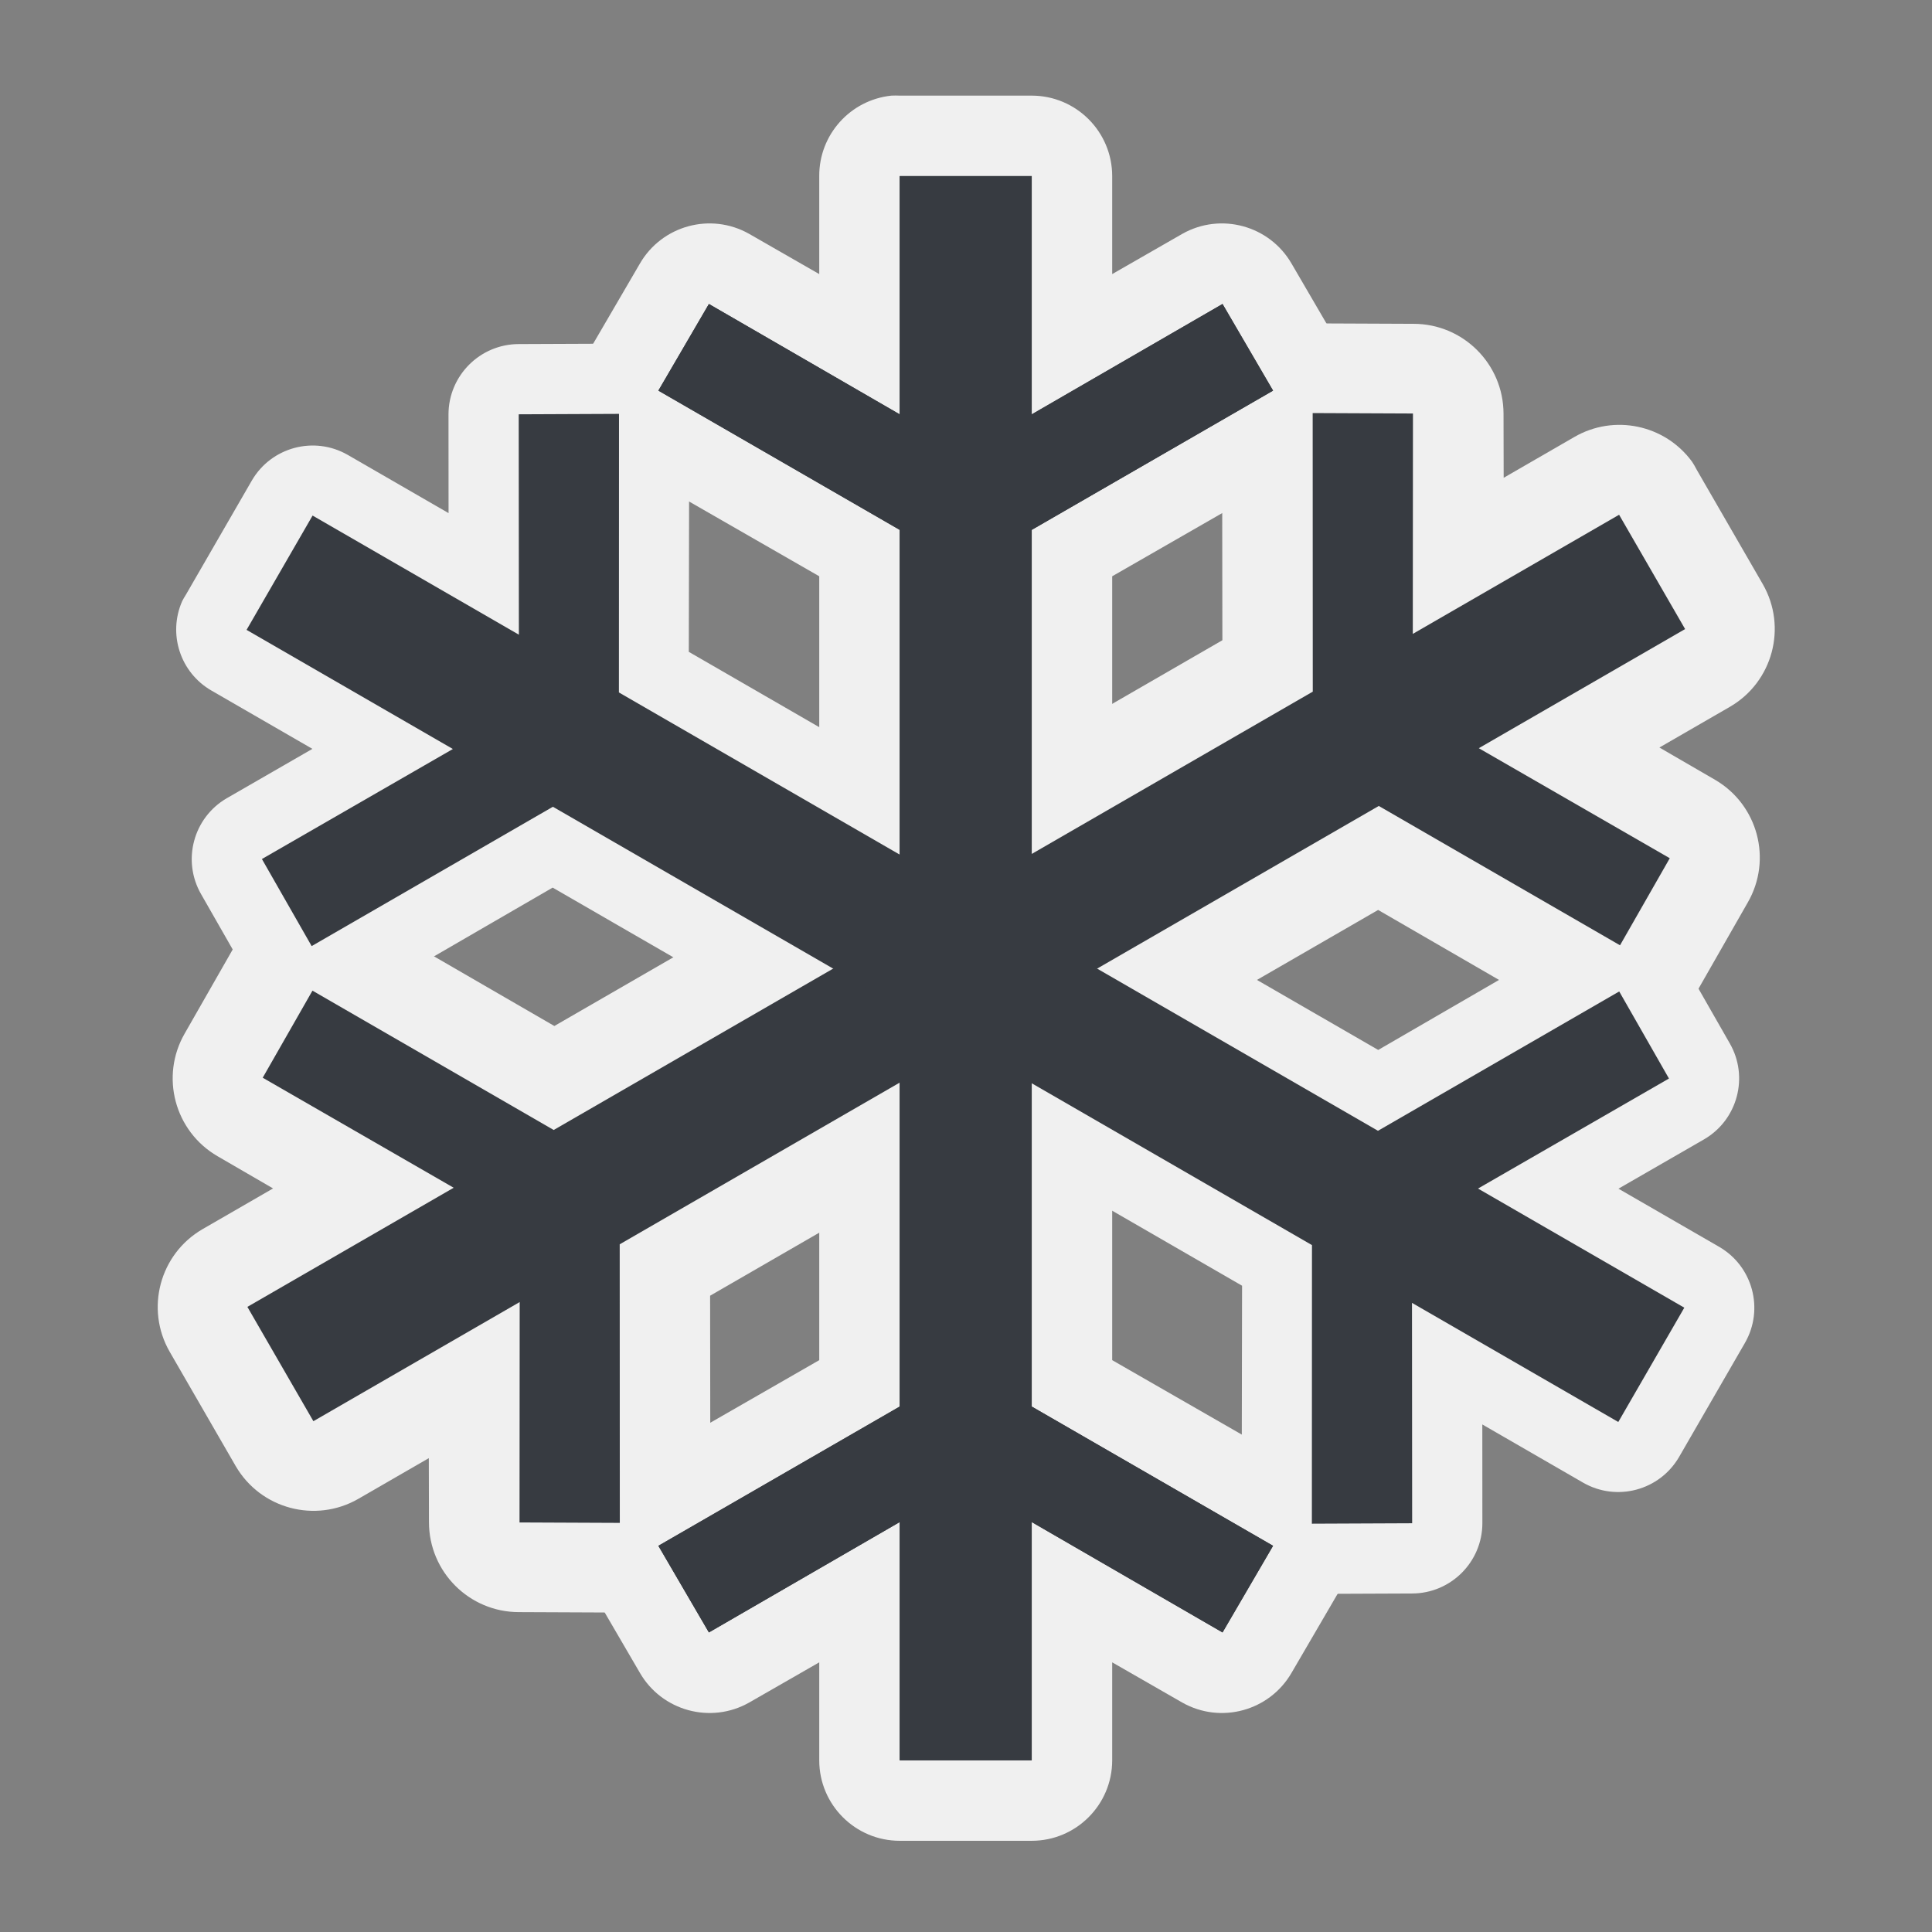 <?xml version="1.0" encoding="UTF-8" standalone="no"?>
<!-- Created with Inkscape (http://www.inkscape.org/) -->
<svg
   xmlns:dc="http://purl.org/dc/elements/1.1/"
   xmlns:cc="http://creativecommons.org/ns#"
   xmlns:rdf="http://www.w3.org/1999/02/22-rdf-syntax-ns#"
   xmlns:svg="http://www.w3.org/2000/svg"
   xmlns="http://www.w3.org/2000/svg"
   xmlns:sodipodi="http://sodipodi.sourceforge.net/DTD/sodipodi-0.dtd"
   xmlns:inkscape="http://www.inkscape.org/namespaces/inkscape"
   id="svg2"
   sodipodi:version="0.32"
   inkscape:version="0.46"
   width="48"
   height="48"
   version="1.0"
   sodipodi:docbase="/home/qwerty/Desktop/todo/mod-icon/gnome1/scalable/status"
   sodipodi:docname="weather-snow.svg"
   inkscape:output_extension="org.inkscape.output.svg.inkscape"
   inkscape:export-filename="/home/qwerty/Desktop/todo/mod-icon/gnome1/scalable/status/weather-snow.png"
   inkscape:export-xdpi="90"
   inkscape:export-ydpi="90"
   sodipodi:modified="true">
  <rect width="100%" height="100%" fill="#808080" stroke="none"/>
  <defs
     id="defs5">
    <inkscape:perspective
       sodipodi:type="inkscape:persp3d"
       inkscape:vp_x="0 : 24 : 1"
       inkscape:vp_y="0 : 1000 : 0"
       inkscape:vp_z="48 : 24 : 1"
       inkscape:persp3d-origin="24 : 16 : 1"
       id="perspective12" />
  </defs>
  <sodipodi:namedview
     inkscape:window-height="711"
     inkscape:window-width="776"
     inkscape:pageshadow="2"
     inkscape:pageopacity="0.0"
     guidetolerance="10000"
     gridtolerance="10000"
     objecttolerance="10000"
     borderopacity="1.0"
     bordercolor="#666666"
     pagecolor="#f0f0f0"
     id="base"
     showgrid="true"
     width="48px"
     height="48px"
     showguides="true"
     inkscape:guide-bbox="true"
     inkscape:grid-bbox="false"
     inkscape:zoom="8"
     inkscape:cx="17.671408"
     inkscape:cy="27.684085"
     inkscape:window-x="310"
     inkscape:window-y="171"
     inkscape:current-layer="svg2" />
  <g
     transform="matrix(0.82,0,0,0.82,4.313,4.375)"
     style="fill:#f0f0f0;fill-opacity:1"
     id="g2403">
    <path
       sodipodi:type="inkscape:offset"
       inkscape:radius="2.4380953"
       inkscape:original="M 22 0 L 22 7.21875 L 16.21875 3.875 L 14.6875 6.5 L 22 10.71875 L 22 37.28125 L 14.6875 41.5 L 16.21875 44.125 L 22 40.78125 L 22 48 L 26 48 L 26 40.78125 L 31.78125 44.125 L 33.3125 41.5 L 26 37.28125 L 26 10.71875 L 33.3125 6.5 L 31.78125 3.875 L 26 7.21875 L 26 0 L 22 0 z "
       style="opacity:1;fill:#f0f0f0;fill-opacity:1;fill-rule:nonzero;stroke:none;stroke-width:3;stroke-linecap:round;stroke-linejoin:round;marker:none;marker-start:none;marker-mid:none;marker-end:none;stroke-miterlimit:4;stroke-dasharray:none;stroke-dashoffset:0;stroke-opacity:1;visibility:visible;display:inline;overflow:visible;enable-background:accumulate"
       id="path2411"
       d="M 21.75,-2.438 C 20.502,-2.308 19.556,-1.254 19.562,-1.7575002e-15 L 19.562,2.969 L 17.438,1.75 C 16.272,1.091 14.793,1.496 14.125,2.656 L 12.594,5.281 C 12.265,5.84 12.172,6.507 12.336,7.135 C 12.501,7.762 12.908,8.299 13.469,8.625 L 19.562,12.125 L 19.562,35.875 L 13.469,39.375 C 12.908,39.701 12.501,40.238 12.336,40.865 C 12.172,41.493 12.265,42.16 12.594,42.719 L 14.125,45.344 C 14.793,46.504 16.272,46.909 17.438,46.25 L 19.562,45.031 L 19.562,48 C 19.563,49.346 20.654,50.437 22,50.438 L 26,50.438 C 27.346,50.437 28.437,49.346 28.438,48 L 28.438,45.031 L 30.562,46.25 C 31.728,46.909 33.207,46.504 33.875,45.344 L 35.406,42.719 C 35.735,42.16 35.828,41.493 35.664,40.865 C 35.499,40.238 35.092,39.701 34.531,39.375 L 28.438,35.875 L 28.438,12.125 L 34.531,8.625 C 35.092,8.299 35.499,7.762 35.664,7.135 C 35.828,6.507 35.735,5.84 35.406,5.281 L 33.875,2.656 C 33.207,1.496 31.728,1.091 30.562,1.75 L 28.438,2.969 L 28.438,0 C 28.437,-1.346 27.346,-2.437 26,-2.438 L 22,-2.438 C 21.917,-2.442 21.833,-2.442 21.75,-2.438 L 21.75,-2.438 z" />
    <path
       id="path2405"
       d="M 22,0 L 22,7.219 L 16.219,3.875 L 14.688,6.5 L 22,10.719 L 22,37.281 L 14.688,41.5 L 16.219,44.125 L 22,40.781 L 22,48 L 26,48 L 26,40.781 L 31.781,44.125 L 33.312,41.5 L 26,37.281 L 26,10.719 L 33.312,6.5 L 31.781,3.875 L 26,7.219 L 26,0 L 22,0 z "
       style="opacity:1;color:#373b41;fill:#f0f0f0;fill-opacity:1;fill-rule:nonzero;stroke:none;stroke-width:3;stroke-linecap:round;stroke-linejoin:round;marker:none;marker-start:none;marker-mid:none;marker-end:none;stroke-miterlimit:4;stroke-dasharray:none;stroke-dashoffset:0;stroke-opacity:1;visibility:visible;display:inline;overflow:visible;enable-background:accumulate" />
  </g>
  <g
     style="fill:#f0f0f0;fill-opacity:1"
     transform="matrix(0.41,-0.71,0.71,0.41,-2.894,31.269)"
     id="g2399">
    <path
       sodipodi:type="inkscape:offset"
       inkscape:radius="2.1333334"
       inkscape:original="M 22 0 L 22 7.21875 L 16.21875 3.875 L 14.6875 6.5 L 22 10.71875 L 22 37.28125 L 14.6875 41.5 L 16.21875 44.125 L 22 40.78125 L 22 48 L 26 48 L 26 40.78125 L 31.78125 44.125 L 33.3125 41.5 L 26 37.28125 L 26 10.71875 L 33.3125 6.5 L 31.78125 3.875 L 26 7.21875 L 26 0 L 22 0 z "
       style="opacity:1;fill:#f0f0f0;fill-opacity:1;fill-rule:nonzero;stroke:none;stroke-width:3;stroke-linecap:round;stroke-linejoin:round;marker:none;marker-start:none;marker-mid:none;marker-end:none;stroke-miterlimit:4;stroke-dasharray:none;stroke-dashoffset:0;stroke-opacity:1;visibility:visible;display:inline;overflow:visible;enable-background:accumulate"
       id="path2409"
       d="M 21.781,-2.125 C 20.696,-2.009 19.873,-1.092 19.875,-7.2171718e-16 L 19.875,3.531 L 17.281,2.031 C 16.263,1.448 14.964,1.797 14.375,2.812 L 12.844,5.438 C 12.26,6.456 12.609,7.755 13.625,8.344 L 19.875,11.938 L 19.875,36.062 L 13.625,39.656 C 12.609,40.245 12.26,41.544 12.844,42.562 L 14.375,45.188 C 14.964,46.203 16.263,46.552 17.281,45.969 L 19.875,44.469 L 19.875,48 C 19.88,49.172 20.828,50.12 22,50.125 L 26,50.125 C 27.172,50.12 28.12,49.172 28.125,48 L 28.125,44.469 L 30.719,45.969 C 31.737,46.552 33.036,46.203 33.625,45.188 L 35.156,42.562 C 35.74,41.544 35.391,40.245 34.375,39.656 L 28.125,36.062 L 28.125,11.938 L 34.375,8.344 C 35.391,7.755 35.74,6.456 35.156,5.438 L 33.625,2.812 C 33.036,1.797 31.737,1.448 30.719,2.031 L 28.125,3.531 L 28.125,0 C 28.12,-1.172 27.172,-2.12 26,-2.125 L 22,-2.125 C 21.927,-2.129 21.854,-2.129 21.781,-2.125 z" />
  </g>
  <g
     style="fill:#f0f0f0;fill-opacity:1"
     transform="matrix(0.41,0.71,-0.71,0.41,31.206,-2.831)"
     id="g2385">
    <path
       sodipodi:type="inkscape:offset"
       inkscape:radius="2.7258737"
       inkscape:original="M 22 0 L 22 7.21875 L 16.21875 3.875 L 14.6875 6.5 L 22 10.71875 L 22 37.28125 L 14.6875 41.5 L 16.21875 44.125 L 22 40.78125 L 22 48 L 26 48 L 26 40.78125 L 31.78125 44.125 L 33.3125 41.5 L 26 37.28125 L 26 10.71875 L 33.3125 6.5 L 31.78125 3.875 L 26 7.21875 L 26 0 L 22 0 z "
       style="opacity:1;fill:#f0f0f0;fill-opacity:1;fill-rule:nonzero;stroke:none;stroke-width:3;stroke-linecap:round;stroke-linejoin:round;marker:none;marker-start:none;marker-mid:none;marker-end:none;stroke-miterlimit:4;stroke-dasharray:none;stroke-dashoffset:0;stroke-opacity:1;visibility:visible;display:inline;overflow:visible;enable-background:accumulate"
       id="path2389"
       d="M 21.719,-2.719 C 20.33,-2.571 19.277,-1.397 19.281,-3.2512631e-16 L 19.281,2.469 L 17.594,1.5 C 16.29,0.751 14.627,1.198 13.875,2.5 L 12.344,5.125 C 11.972,5.75 11.864,6.498 12.046,7.202 C 12.228,7.906 12.684,8.509 13.312,8.875 L 19.281,12.312 L 19.281,35.688 L 13.312,39.125 C 12.684,39.491 12.228,40.094 12.046,40.798 C 11.864,41.502 11.972,42.25 12.344,42.875 L 13.875,45.5 C 14.627,46.802 16.29,47.249 17.594,46.5 L 19.281,45.531 L 19.281,48 C 19.285,49.5 20.5,50.715 22,50.719 L 26,50.719 C 27.5,50.715 28.715,49.5 28.719,48 L 28.719,45.531 L 30.406,46.5 C 31.71,47.249 33.373,46.802 34.125,45.5 L 35.656,42.875 C 36.028,42.25 36.136,41.502 35.954,40.798 C 35.772,40.094 35.316,39.491 34.688,39.125 L 28.719,35.688 L 28.719,12.312 L 34.688,8.875 C 35.316,8.509 35.772,7.906 35.954,7.202 C 36.136,6.498 36.028,5.75 35.656,5.125 L 34.125,2.5 C 33.373,1.198 31.71,0.751 30.406,1.5 L 28.719,2.469 L 28.719,0 C 28.715,-1.5 27.5,-2.715 26,-2.719 L 22,-2.719 C 21.906,-2.724 21.812,-2.724 21.719,-2.719 z" />
  </g>
  <g
     id="g2206"
     style="fill:#373b41;fill-opacity:1"
     transform="matrix(0.82,0,0,0.82,4.313,4.375)">
    <path
       style="opacity:1;color:#373b41;fill:#373b41;fill-opacity:1;fill-rule:nonzero;stroke:none;stroke-width:3;stroke-linecap:round;stroke-linejoin:round;marker:none;marker-start:none;marker-mid:none;marker-end:none;stroke-miterlimit:4;stroke-dasharray:none;stroke-dashoffset:0;stroke-opacity:1;visibility:visible;display:inline;overflow:visible;enable-background:accumulate"
       d="M 22,0 L 22,7.219 L 16.219,3.875 L 14.688,6.5 L 22,10.719 L 22,37.281 L 14.688,41.5 L 16.219,44.125 L 22,40.781 L 22,48 L 26,48 L 26,40.781 L 31.781,44.125 L 33.312,41.5 L 26,37.281 L 26,10.719 L 33.312,6.5 L 31.781,3.875 L 26,7.219 L 26,0 L 22,0 z "
       id="rect2161" />
    <path
       id="path2391"
       d="M 22,0 L 22,7.219 L 16.219,3.875 L 14.688,6.5 L 22,10.719 L 22,37.281 L 14.688,41.5 L 16.219,44.125 L 22,40.781 L 22,48 L 26,48 L 26,40.781 L 31.781,44.125 L 33.312,41.5 L 26,37.281 L 26,10.719 L 33.312,6.5 L 31.781,3.875 L 26,7.219 L 26,0 L 22,0 z "
       style="opacity:1;color:#373b41;fill:#373b41;fill-opacity:1;fill-rule:nonzero;stroke:none;stroke-width:3;stroke-linecap:round;stroke-linejoin:round;marker:none;marker-start:none;marker-mid:none;marker-end:none;stroke-miterlimit:4;stroke-dasharray:none;stroke-dashoffset:0;stroke-opacity:1;visibility:visible;display:inline;overflow:visible;enable-background:accumulate" />
  </g>
  <g
     id="g3214"
     transform="matrix(0.41,0.71,-0.71,0.41,31.206,-2.831)"
     style="fill:#373b41;fill-opacity:1">
    <path
       style="opacity:1;color:#373b41;fill:#373b41;fill-opacity:1;fill-rule:nonzero;stroke:none;stroke-width:3;stroke-linecap:round;stroke-linejoin:round;marker:none;marker-start:none;marker-mid:none;marker-end:none;stroke-miterlimit:4;stroke-dasharray:none;stroke-dashoffset:0;stroke-opacity:1;visibility:visible;display:inline;overflow:visible;enable-background:accumulate"
       d="M 22,0 L 22,7.219 L 16.219,3.875 L 14.688,6.5 L 22,10.719 L 22,37.281 L 14.688,41.5 L 16.219,44.125 L 22,40.781 L 22,48 L 26,48 L 26,40.781 L 31.781,44.125 L 33.312,41.5 L 26,37.281 L 26,10.719 L 33.312,6.5 L 31.781,3.875 L 26,7.219 L 26,0 L 22,0 z "
       id="path3216" />
  </g>
  <g
     id="g3218"
     transform="matrix(0.41,-0.71,0.71,0.41,-2.894,31.269)"
     style="fill:#373b41;fill-opacity:1">
    <path
       style="opacity:1;color:#373b41;fill:#373b41;fill-opacity:1;fill-rule:nonzero;stroke:none;stroke-width:3;stroke-linecap:round;stroke-linejoin:round;marker:none;marker-start:none;marker-mid:none;marker-end:none;stroke-miterlimit:4;stroke-dasharray:none;stroke-dashoffset:0;stroke-opacity:1;visibility:visible;display:inline;overflow:visible;enable-background:accumulate"
       d="M 22,0 L 22,7.219 L 16.219,3.875 L 14.688,6.5 L 22,10.719 L 22,37.281 L 14.688,41.5 L 16.219,44.125 L 22,40.781 L 22,48 L 26,48 L 26,40.781 L 31.781,44.125 L 33.312,41.5 L 26,37.281 L 26,10.719 L 33.312,6.5 L 31.781,3.875 L 26,7.219 L 26,0 L 22,0 z "
       id="path3220" />
  </g>
</svg>
